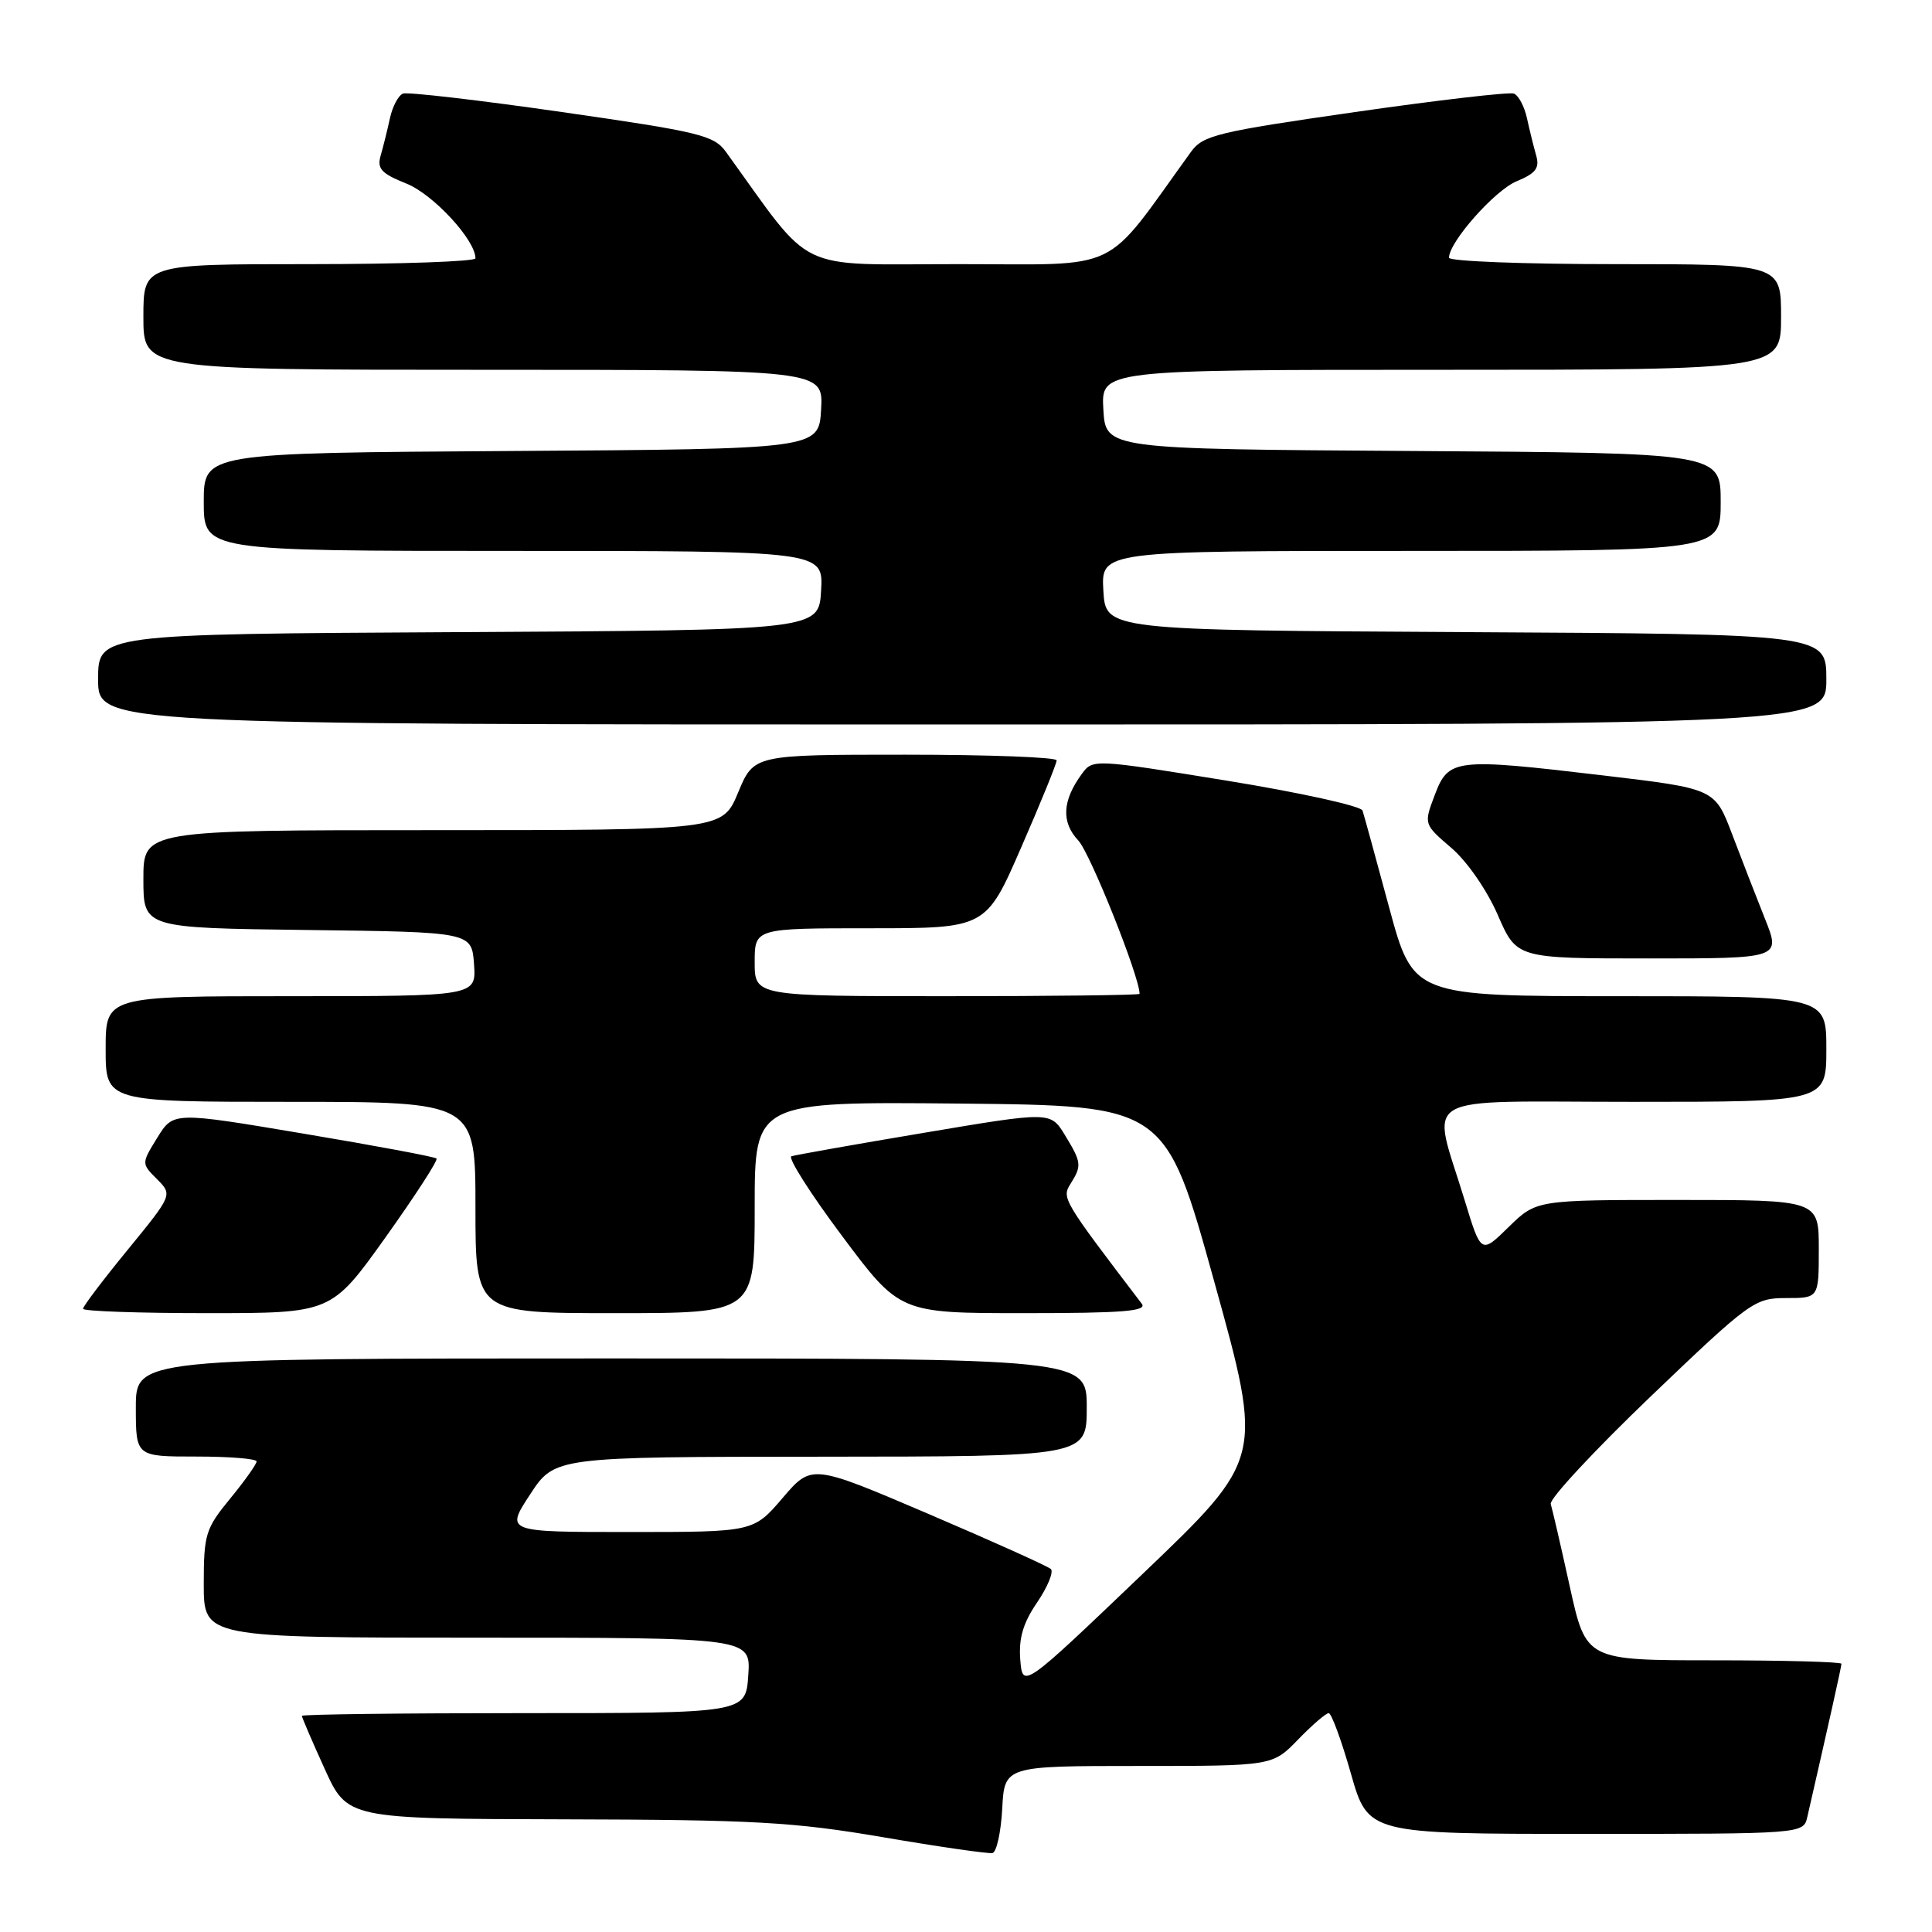 <?xml version="1.0" encoding="UTF-8" standalone="no"?>
<!DOCTYPE svg PUBLIC "-//W3C//DTD SVG 1.1//EN" "http://www.w3.org/Graphics/SVG/1.1/DTD/svg11.dtd" >
<svg xmlns="http://www.w3.org/2000/svg" xmlns:xlink="http://www.w3.org/1999/xlink" version="1.1" viewBox="0 0 256 256">
 <g >
 <path fill="currentColor"
d=" M 132.80 239.67 C 133.10 234.00 133.10 234.00 150.85 234.00 C 168.61 234.00 168.61 234.00 172.00 230.50 C 173.87 228.57 175.69 227.00 176.06 227.00 C 176.42 227.00 177.75 230.60 179.00 235.00 C 181.28 243.00 181.28 243.00 210.12 243.00 C 238.96 243.00 238.96 243.00 239.48 240.75 C 242.28 228.54 244.00 220.84 244.00 220.46 C 244.00 220.21 236.39 220.00 227.08 220.00 C 210.16 220.00 210.16 220.00 208.01 210.25 C 206.83 204.89 205.69 199.96 205.48 199.29 C 205.27 198.63 211.23 192.22 218.72 185.04 C 231.90 172.43 232.49 172.00 236.67 172.00 C 241.00 172.00 241.00 172.00 241.00 165.50 C 241.00 159.00 241.00 159.00 222.29 159.00 C 203.58 159.00 203.58 159.00 199.91 162.58 C 196.25 166.17 196.25 166.17 194.10 159.12 C 189.67 144.53 187.17 146.00 216.38 146.00 C 242.00 146.00 242.00 146.00 242.00 139.00 C 242.00 132.00 242.00 132.00 214.62 132.00 C 187.25 132.00 187.25 132.00 184.07 120.25 C 182.33 113.79 180.74 108.01 180.54 107.40 C 180.34 106.80 172.22 105.01 162.49 103.43 C 144.95 100.58 144.79 100.57 143.36 102.53 C 140.75 106.09 140.60 108.94 142.88 111.37 C 144.46 113.05 151.00 129.42 151.00 131.69 C 151.00 131.86 139.53 132.00 125.50 132.00 C 100.00 132.00 100.00 132.00 100.00 127.50 C 100.00 123.00 100.00 123.00 115.32 123.00 C 130.65 123.00 130.65 123.00 135.33 112.25 C 137.91 106.34 140.02 101.16 140.01 100.75 C 140.00 100.34 130.98 100.00 119.94 100.00 C 99.89 100.00 99.89 100.00 97.81 105.00 C 95.73 110.00 95.73 110.00 57.37 110.00 C 19.00 110.00 19.00 110.00 19.00 116.48 C 19.00 122.96 19.00 122.96 40.75 123.23 C 62.50 123.50 62.50 123.50 62.81 127.75 C 63.11 132.00 63.11 132.00 38.56 132.00 C 14.00 132.00 14.00 132.00 14.00 139.00 C 14.00 146.00 14.00 146.00 38.50 146.00 C 63.00 146.00 63.00 146.00 63.00 160.00 C 63.00 174.00 63.00 174.00 81.50 174.00 C 100.00 174.00 100.00 174.00 100.00 159.98 C 100.00 145.97 100.00 145.97 127.21 146.23 C 154.43 146.50 154.43 146.50 160.91 169.88 C 167.40 193.26 167.40 193.26 151.45 208.51 C 135.50 223.76 135.50 223.76 135.19 219.91 C 134.97 217.08 135.56 215.06 137.43 212.32 C 138.83 210.26 139.64 208.27 139.24 207.90 C 138.83 207.53 131.54 204.24 123.02 200.60 C 107.55 193.99 107.55 193.99 103.70 198.49 C 99.84 203.00 99.84 203.00 83.41 203.00 C 66.98 203.00 66.98 203.00 70.24 198.02 C 73.50 193.04 73.50 193.04 108.75 193.02 C 144.00 193.00 144.00 193.00 144.00 186.50 C 144.00 180.00 144.00 180.00 81.00 180.00 C 18.00 180.00 18.00 180.00 18.00 186.50 C 18.00 193.00 18.00 193.00 26.00 193.00 C 30.40 193.00 34.00 193.29 34.00 193.65 C 34.00 194.00 32.43 196.22 30.50 198.57 C 27.23 202.55 27.00 203.31 27.00 209.92 C 27.00 217.00 27.00 217.00 63.25 217.00 C 99.50 217.00 99.50 217.00 99.15 222.00 C 98.81 227.00 98.81 227.00 69.40 227.00 C 53.23 227.00 40.00 227.16 40.00 227.36 C 40.00 227.56 41.35 230.71 43.01 234.36 C 46.02 241.00 46.02 241.00 74.76 241.07 C 99.99 241.13 105.15 241.42 117.00 243.44 C 124.42 244.71 130.95 245.65 131.50 245.54 C 132.05 245.43 132.63 242.79 132.80 239.67 Z  M 51.08 163.96 C 55.02 158.43 58.07 153.73 57.84 153.51 C 57.62 153.28 49.68 151.80 40.20 150.21 C 22.97 147.31 22.97 147.31 20.85 150.74 C 18.73 154.17 18.73 154.17 20.80 156.24 C 22.87 158.32 22.87 158.32 16.94 165.58 C 13.67 169.57 11.00 173.10 11.00 173.42 C 11.00 173.74 18.40 174.00 27.45 174.00 C 43.91 174.00 43.91 174.00 51.08 163.96 Z  M 151.29 172.75 C 140.82 159.01 140.67 158.75 141.84 156.88 C 143.37 154.44 143.32 154.04 141.10 150.39 C 139.20 147.28 139.20 147.28 122.51 150.09 C 113.33 151.63 105.39 153.04 104.87 153.21 C 104.35 153.38 107.36 158.13 111.57 163.76 C 119.22 174.00 119.22 174.00 135.73 174.00 C 148.78 174.00 152.05 173.74 151.29 172.75 Z  M 233.87 121.75 C 232.72 118.86 230.75 113.80 229.50 110.50 C 227.22 104.50 227.22 104.50 212.36 102.74 C 192.73 100.42 191.94 100.52 190.11 105.35 C 188.65 109.21 188.65 109.21 192.31 112.35 C 194.41 114.15 197.04 117.96 198.47 121.25 C 200.97 127.00 200.97 127.00 218.47 127.00 C 235.97 127.00 235.97 127.00 233.87 121.75 Z  M 242.00 90.01 C 242.00 84.02 242.00 84.02 194.25 83.76 C 146.50 83.50 146.50 83.50 146.20 78.25 C 145.90 73.00 145.90 73.00 186.95 73.00 C 228.00 73.00 228.00 73.00 228.00 66.51 C 228.00 60.02 228.00 60.02 187.25 59.76 C 146.50 59.50 146.50 59.50 146.20 54.25 C 145.90 49.00 145.90 49.00 190.95 49.00 C 236.00 49.00 236.00 49.00 236.00 42.00 C 236.00 35.00 236.00 35.00 214.00 35.00 C 201.90 35.00 192.00 34.62 192.00 34.15 C 192.00 32.07 198.06 25.22 200.96 24.02 C 203.51 22.96 204.03 22.27 203.55 20.60 C 203.22 19.44 202.67 17.22 202.33 15.66 C 201.99 14.10 201.21 12.64 200.60 12.40 C 199.99 12.17 190.50 13.27 179.52 14.85 C 161.29 17.47 159.40 17.93 157.82 20.11 C 146.00 36.46 149.02 35.00 127.00 35.00 C 104.98 35.00 108.00 36.46 96.18 20.11 C 94.60 17.93 92.71 17.47 74.48 14.85 C 63.50 13.27 54.01 12.17 53.40 12.40 C 52.79 12.64 52.01 14.10 51.67 15.66 C 51.33 17.22 50.78 19.45 50.44 20.61 C 49.94 22.36 50.52 22.99 53.86 24.33 C 57.41 25.75 63.00 31.80 63.00 34.23 C 63.00 34.65 53.10 35.00 41.00 35.00 C 19.00 35.00 19.00 35.00 19.00 42.00 C 19.00 49.00 19.00 49.00 64.05 49.00 C 109.10 49.00 109.10 49.00 108.80 54.25 C 108.50 59.50 108.50 59.50 67.75 59.76 C 27.00 60.02 27.00 60.02 27.00 66.51 C 27.00 73.00 27.00 73.00 68.05 73.00 C 109.10 73.00 109.10 73.00 108.80 78.25 C 108.50 83.50 108.50 83.50 60.75 83.76 C 13.00 84.02 13.00 84.02 13.00 90.01 C 13.00 96.00 13.00 96.00 127.50 96.00 C 242.00 96.00 242.00 96.00 242.00 90.01 Z "/>
</g>
</svg>